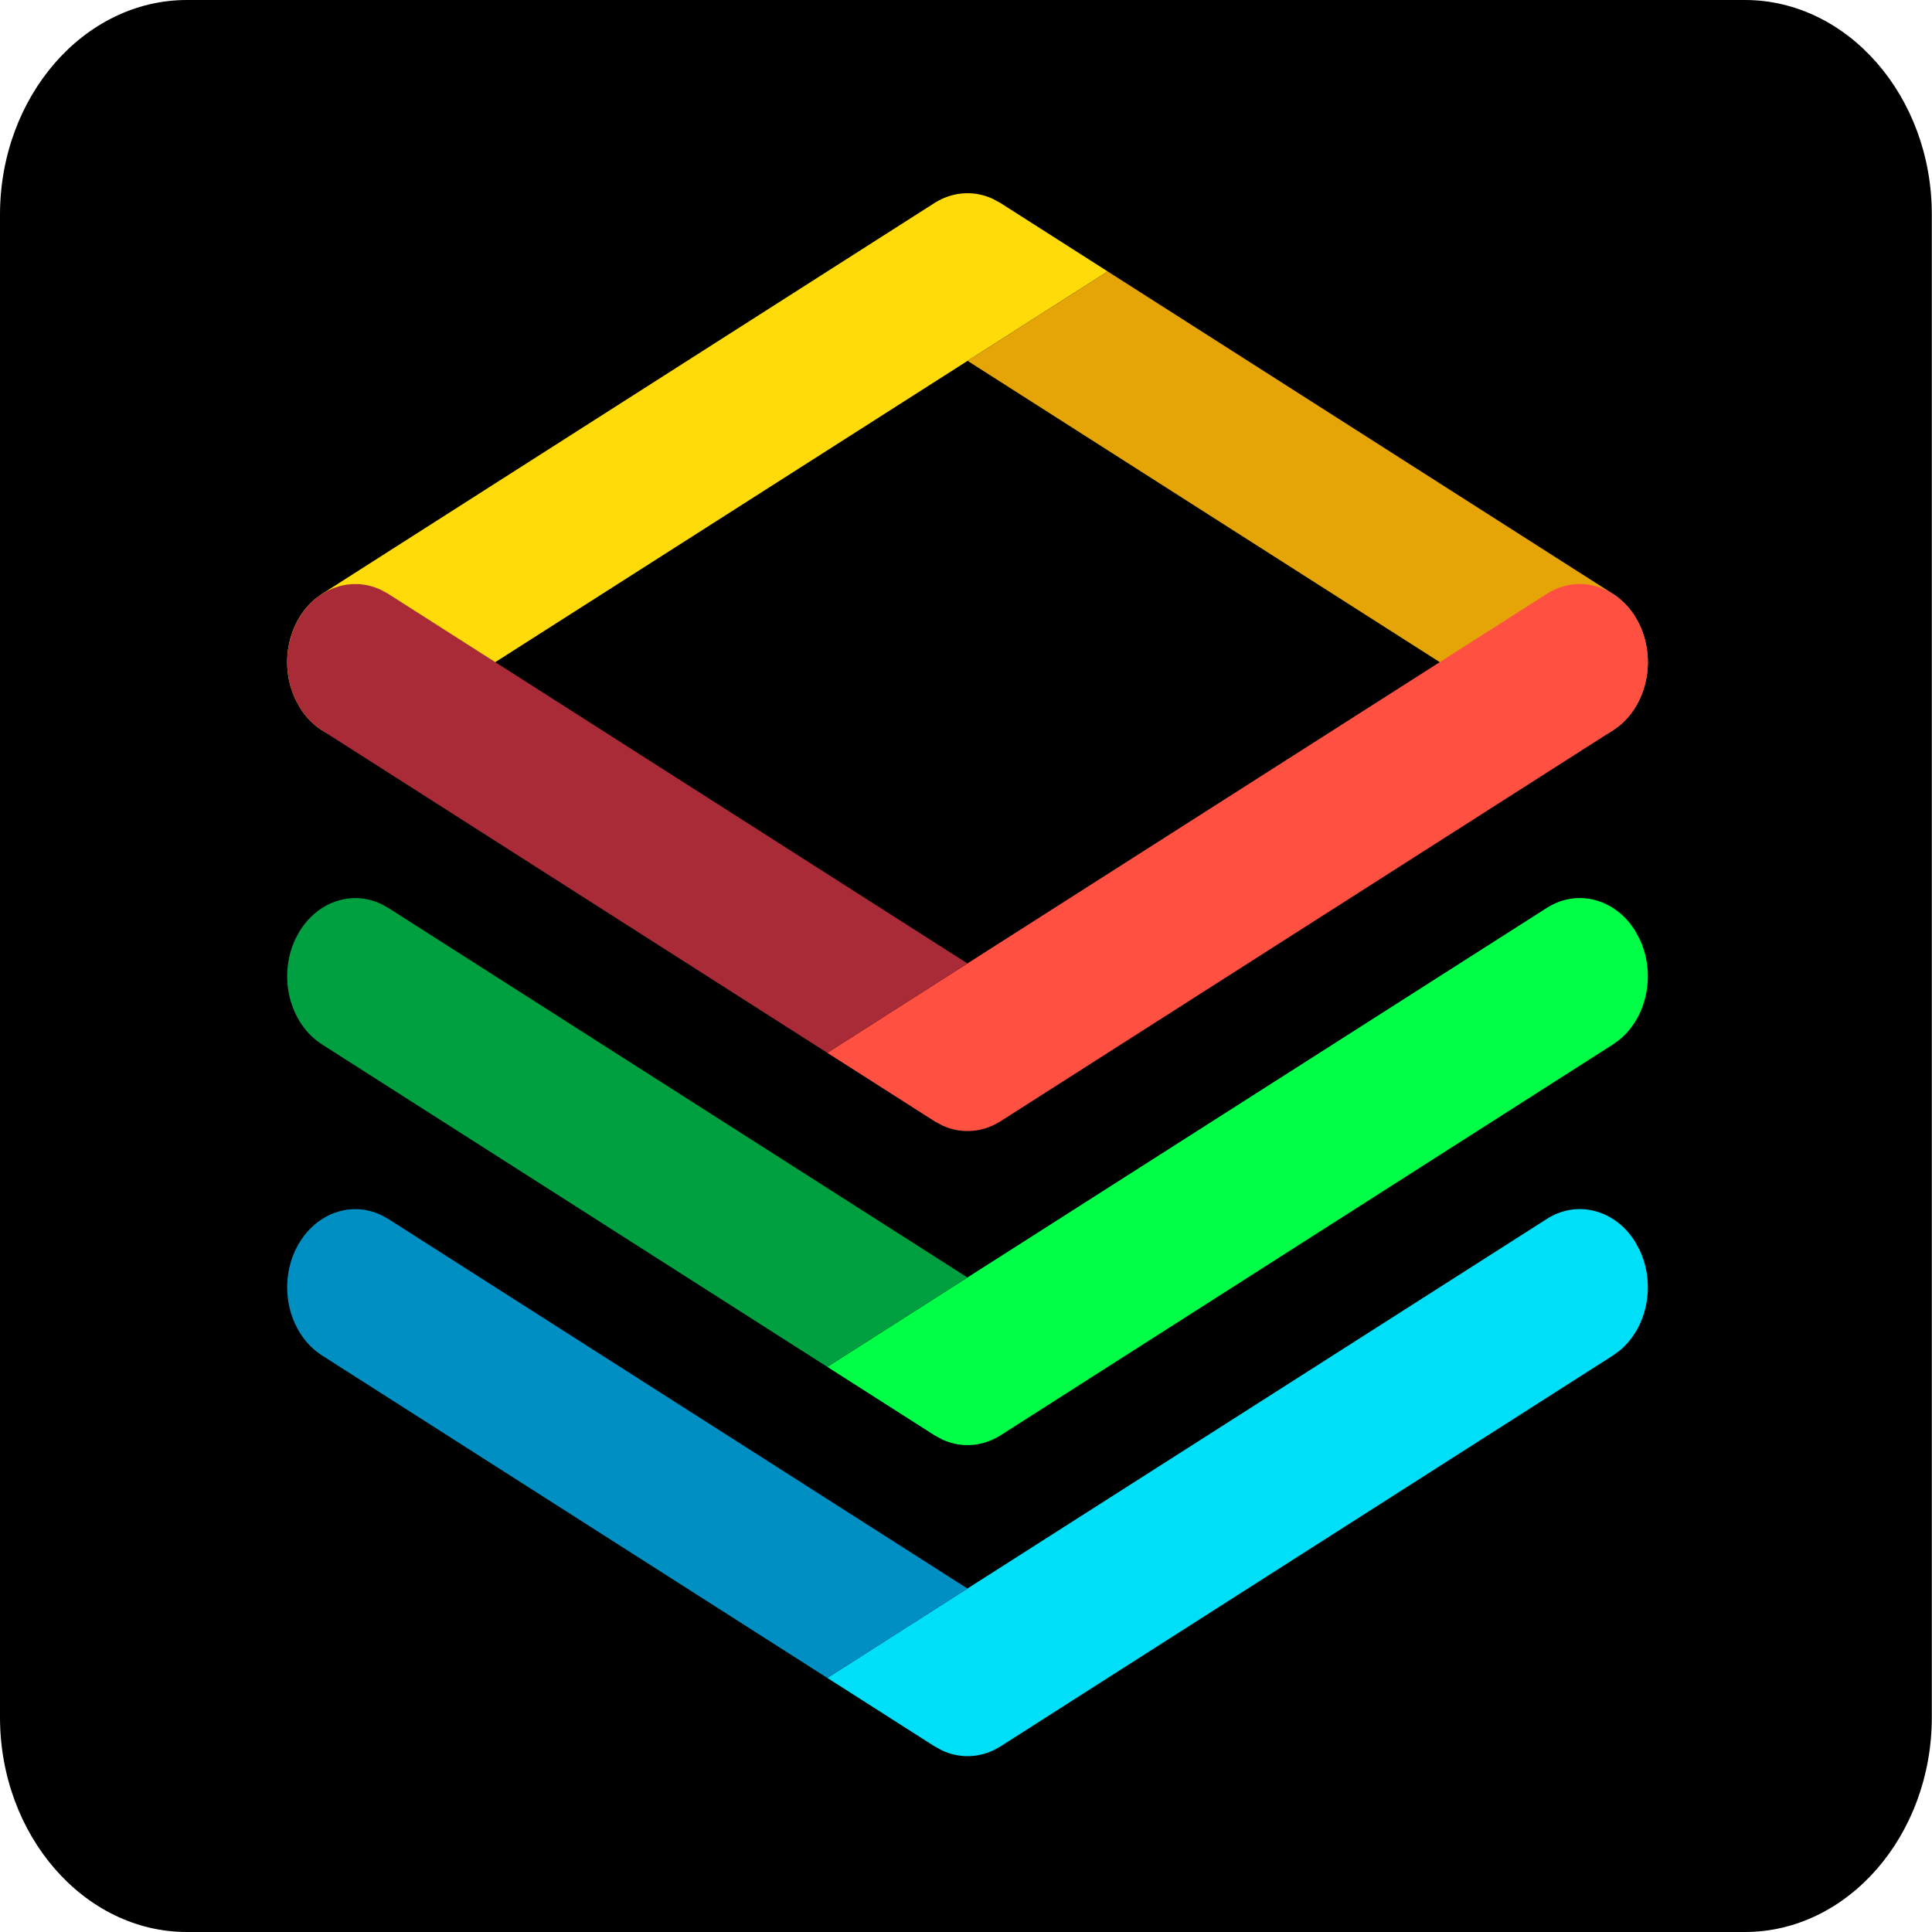 <?xml version="1.0" encoding="UTF-8" standalone="no"?>
<!-- Created with Inkscape (http://www.inkscape.org/) -->

<svg
   width="37"
   height="37"
   viewBox="0 0 9.79 9.79"
   version="1.1"
   id="svg1"
   inkscape:version="1.3 (0e150ed6c4, 2023-07-21)"
   sodipodi:docname="stackslantsvg.svg"
   inkscape:export-filename="..\icons-mini\stackslantsvg.svg"
   inkscape:export-xdpi="4.4450002"
   inkscape:export-ydpi="4.4450002"
   xmlns:inkscape="http://www.inkscape.org/namespaces/inkscape"
   xmlns:sodipodi="http://sodipodi.sourceforge.net/DTD/sodipodi-0.dtd"
   xmlns="http://www.w3.org/2000/svg"
   xmlns:svg="http://www.w3.org/2000/svg">
  <sodipodi:namedview
     id="namedview1"
     pagecolor="#ffffff"
     bordercolor="#000000"
     borderopacity="0.25"
     inkscape:showpageshadow="2"
     inkscape:pageopacity="0.0"
     inkscape:pagecheckerboard="0"
     inkscape:deskcolor="#d1d1d1"
     inkscape:document-units="mm"
     inkscape:zoom="4"
     inkscape:cx="29.125"
     inkscape:cy="54.375"
     inkscape:window-width="1920"
     inkscape:window-height="1009"
     inkscape:window-x="1912"
     inkscape:window-y="-8"
     inkscape:window-maximized="1"
     inkscape:current-layer="layer1" />
  <defs
     id="defs1" />
  <g
     inkscape:label="Layer 1"
     inkscape:groupmode="layer"
     id="layer1">
    <path
       d="M 8.842,0 H 0.947 C 0.426,0 0,0.489 0,1.088 V 8.702 C 0,9.3 0.426,9.79 0.947,9.79 H 5.684 8.842 c 0.521,0 0.947,-0.489 0.947,-1.088 V 1.088 C 9.79,0.489 9.363,0 8.842,0 Z"
       id="path5"
       sodipodi:nodetypes="ssssscssss"
       style="stroke-width:0.338;fill:#000000;fill-opacity:1" />
    <g
       id="g13"
       transform="matrix(0.316,0,0,0.363,-6.249,-33.519)">
      <path
         style="fill:#008508;fill-opacity:1;stroke-width:0.038"
         d="M 44.578,110.946 V 100.628"
         id="path10"
         sodipodi:nodetypes="cc" />
      <g
         id="g1" />
      <g
         id="g20"
         transform="translate(0.013,-0.003)">
        <g
           id="g22-7-7"
           transform="matrix(-1,0,0,-1,70.554,207.554)">
          <g
             id="g24">
            <g
               id="g26">
              <path
                 id="path21-9-2"
                 style="fill:#00ff47;fill-opacity:1;stroke-width:1.091"
                 d="m 35.328,95.04 c -0.199,-0.009 -0.401,0.036 -0.581,0.136 l -9.818,5.455 -0.108,0.068 c -0.444,0.319 -0.588,0.926 -0.316,1.415 l 0.068,0.108 v 7e-5 c 0.319,0.444 0.926,0.588 1.415,0.316 l 9.29,-5.159 2.247,-1.248 -1.719,-0.955 -0.127,-0.06 c -0.113,-0.045 -0.232,-0.07 -0.352,-0.076 z"
                 sodipodi:nodetypes="scccccccccccss" />
              <path
                 id="path11-4-92-1-0"
                 style="fill:#00a040;fill-opacity:1;stroke-width:1.091"
                 d="m 35.278,97.379 9.287,5.159 0.115,0.055 c 0.126,0.052 0.258,0.079 0.389,0.082 v 5e-5 c 0.392,0.009 0.776,-0.194 0.98,-0.561 0.293,-0.527 0.103,-1.191 -0.424,-1.483 l -8.1,-4.5"
                 sodipodi:nodetypes="cccccccc" />
            </g>
          </g>
        </g>
        <g
           id="g22-7-5"
           transform="rotate(180,35.277,105.948)">
          <path
             id="path21-9-5"
             style="fill:#00dff8;fill-opacity:1;stroke-width:1.091"
             d="m 35.328,95.04 c -0.199,-0.009 -0.401,0.036 -0.581,0.136 l -9.818,5.455 -0.108,0.068 c -0.444,0.319 -0.588,0.926 -0.316,1.415 l 0.068,0.108 v 7e-5 c 0.319,0.444 0.926,0.588 1.415,0.316 l 9.29,-5.159 2.247,-1.248 -1.719,-0.955 -0.127,-0.06 c -0.113,-0.045 -0.232,-0.07 -0.352,-0.076 z"
             sodipodi:nodetypes="scccccccccccss" />
          <path
             id="path11-4-92-1-6"
             style="fill:#008fc3;fill-opacity:1;stroke-width:1.091"
             d="m 35.278,97.379 9.287,5.159 0.115,0.055 c 0.126,0.052 0.258,0.079 0.389,0.082 v 5e-5 c 0.392,0.009 0.776,-0.194 0.98,-0.561 0.293,-0.527 0.103,-1.191 -0.424,-1.483 l -8.1,-4.5"
             sodipodi:nodetypes="cccccccc" />
        </g>
        <path
           id="path1-4-4-1-7-6-7-0-1"
           style="fill:#00ff47;fill-opacity:1;stroke-width:1.091"
           d="m 37.525,96.131 -2.247,1.248 8e-5,7e-5 z"
           sodipodi:nodetypes="cccc" />
        <g
           id="g22">
          <path
             id="path21"
             style="fill:#ffdc09;fill-opacity:1;stroke-width:1.091"
             d="m 35.328,95.04 c -0.199,-0.009 -0.401,0.036 -0.581,0.136 l -9.818,5.455 -0.108,0.068 c -0.444,0.319 -0.588,0.926 -0.316,1.415 l 0.068,0.108 v 7e-5 c 0.319,0.444 0.926,0.588 1.415,0.316 l 9.29,-5.159 2.247,-1.248 -1.719,-0.955 -0.127,-0.06 c -0.113,-0.045 -0.232,-0.07 -0.352,-0.076 z"
             sodipodi:nodetypes="scccccccccccss" />
          <path
             id="path11-4-92"
             style="fill:#e6a507;fill-opacity:1;stroke-width:1.091"
             d="m 35.278,97.379 9.287,5.159 0.115,0.055 c 0.126,0.052 0.258,0.079 0.389,0.082 v 5e-5 c 0.392,0.009 0.776,-0.194 0.98,-0.561 0.293,-0.527 0.103,-1.191 -0.424,-1.483 l -8.1,-4.5"
             sodipodi:nodetypes="cccccccc" />
        </g>
        <g
           id="g22-7"
           transform="rotate(180,35.277,101.585)">
          <path
             id="path21-9"
             style="fill:#ff5042;fill-opacity:1;stroke-width:1.091"
             d="m 35.328,95.04 c -0.199,-0.009 -0.401,0.036 -0.581,0.136 l -9.818,5.455 -0.108,0.068 c -0.444,0.319 -0.588,0.926 -0.316,1.415 l 0.068,0.108 v 7e-5 c 0.319,0.444 0.926,0.588 1.415,0.316 l 9.29,-5.159 2.247,-1.248 -1.719,-0.955 -0.127,-0.06 c -0.113,-0.045 -0.232,-0.07 -0.352,-0.076 z"
             sodipodi:nodetypes="scccccccccccss" />
          <path
             id="path11-4-92-1"
             style="fill:#aa2b38;fill-opacity:1;stroke-width:1.091"
             d="m 35.278,97.379 9.287,5.159 0.115,0.055 c 0.126,0.052 0.258,0.079 0.389,0.082 v 5e-5 c 0.392,0.009 0.776,-0.194 0.98,-0.561 0.293,-0.527 0.103,-1.191 -0.424,-1.483 l -8.1,-4.5"
             sodipodi:nodetypes="cccccccc" />
        </g>
      </g>
    </g>
  </g>
</svg>
